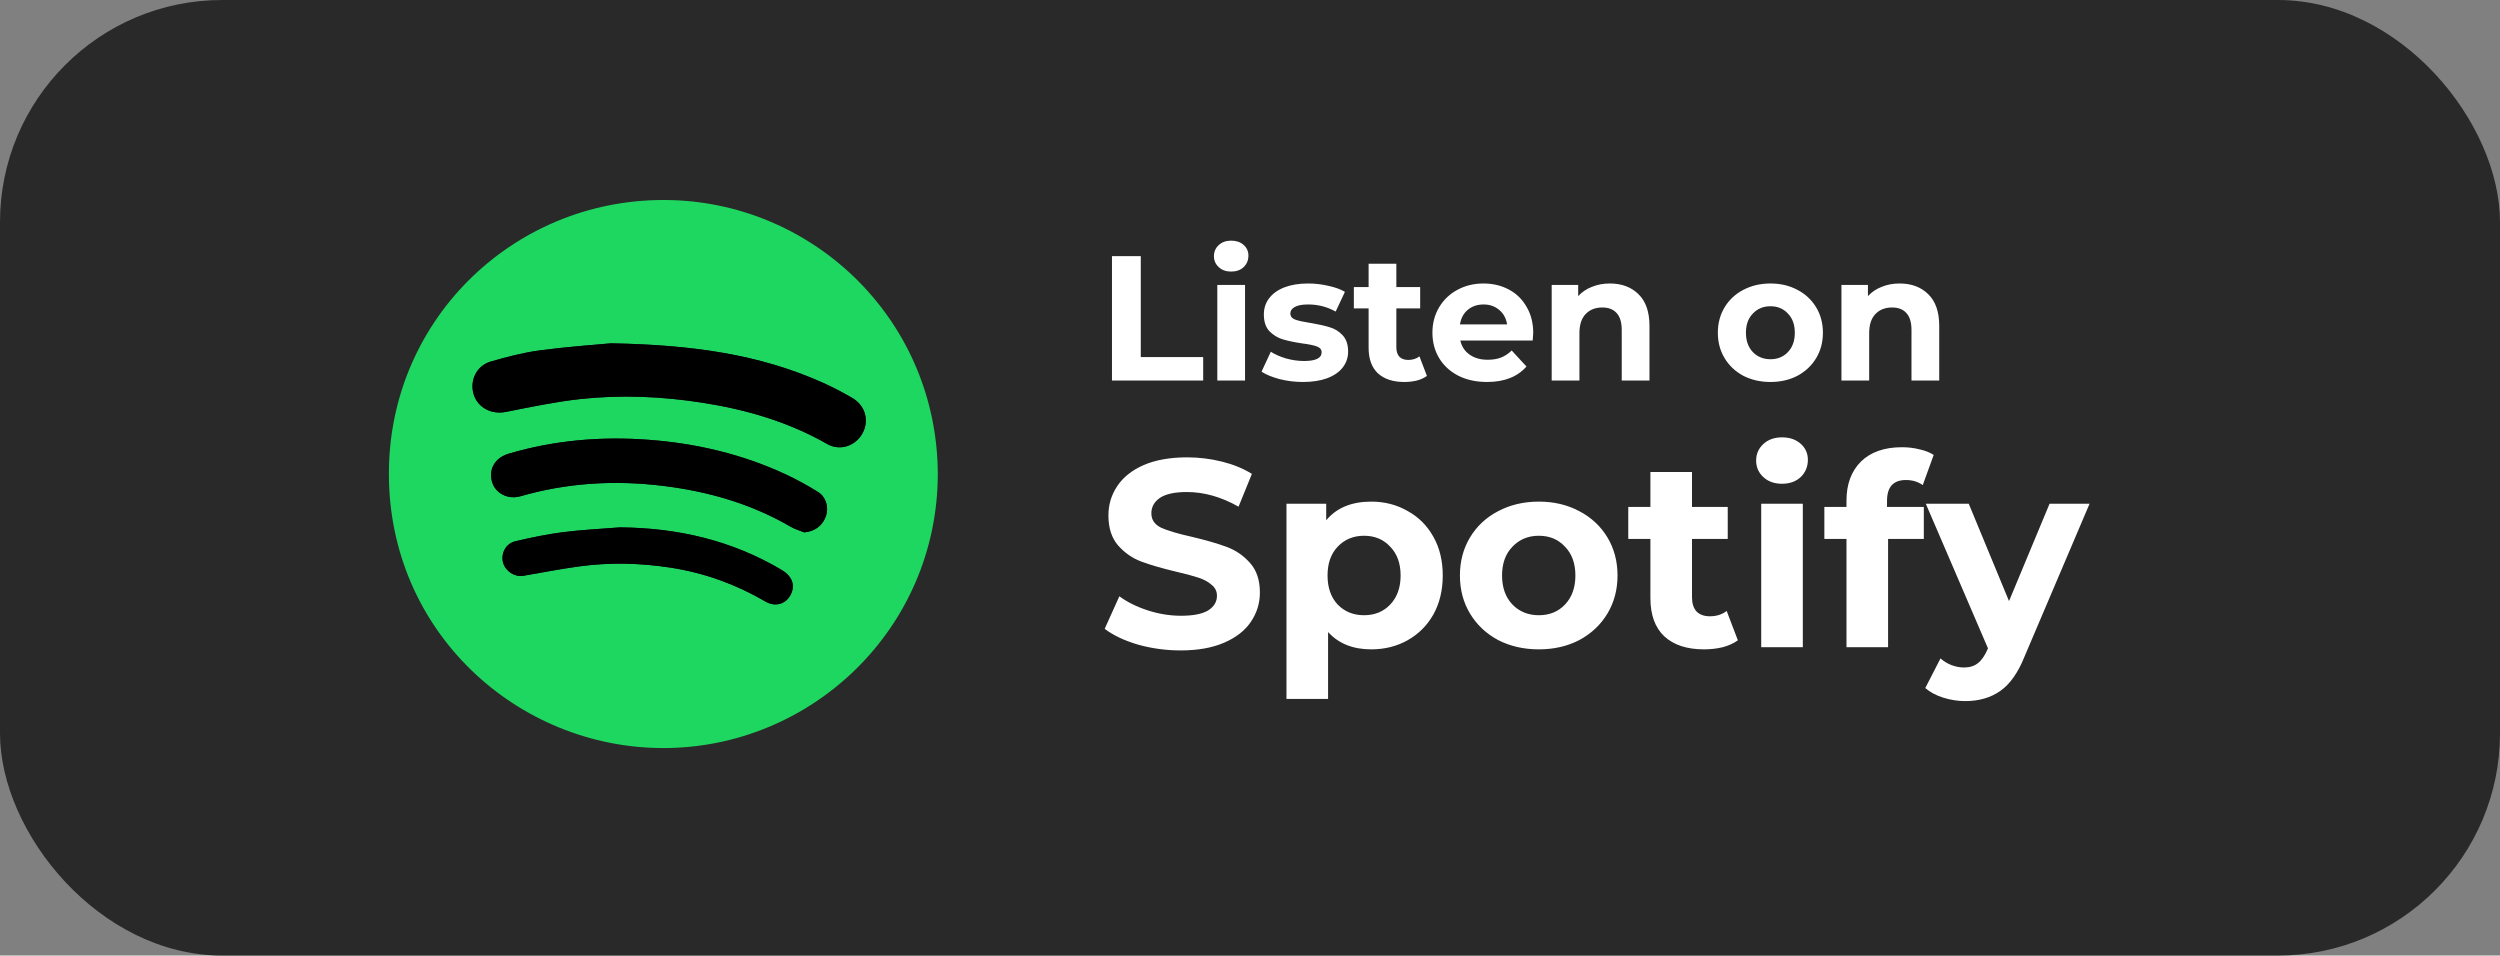 <svg width="225" height="86" viewBox="0 0 225 86" fill="none" xmlns="http://www.w3.org/2000/svg">
<rect x="0" y="0" width="225" height="86" fill="#808080" stroke="none"/>
<rect width="225" height="86" rx="20" fill="#292929"/>
<path d="M100.078 23.05H102.67V32.138H108.286V34.25H100.078V23.05ZM109.558 25.642H112.054V34.25H109.558V25.642ZM110.806 24.442C110.348 24.442 109.974 24.309 109.686 24.042C109.398 23.775 109.254 23.445 109.254 23.05C109.254 22.655 109.398 22.325 109.686 22.058C109.974 21.791 110.348 21.658 110.806 21.658C111.265 21.658 111.638 21.786 111.926 22.042C112.214 22.298 112.358 22.618 112.358 23.002C112.358 23.418 112.214 23.765 111.926 24.042C111.638 24.309 111.265 24.442 110.806 24.442ZM117.267 34.378C116.552 34.378 115.853 34.293 115.171 34.122C114.488 33.941 113.944 33.717 113.539 33.45L114.371 31.658C114.755 31.903 115.219 32.106 115.763 32.266C116.307 32.415 116.84 32.49 117.363 32.49C118.419 32.49 118.947 32.229 118.947 31.706C118.947 31.461 118.803 31.285 118.515 31.178C118.227 31.071 117.784 30.981 117.187 30.906C116.483 30.799 115.901 30.677 115.443 30.538C114.984 30.399 114.584 30.154 114.243 29.802C113.912 29.45 113.747 28.949 113.747 28.298C113.747 27.754 113.901 27.274 114.211 26.858C114.531 26.431 114.989 26.101 115.587 25.866C116.195 25.631 116.909 25.514 117.731 25.514C118.339 25.514 118.941 25.583 119.539 25.722C120.147 25.85 120.648 26.031 121.043 26.266L120.211 28.042C119.453 27.615 118.627 27.402 117.731 27.402C117.197 27.402 116.797 27.477 116.531 27.626C116.264 27.775 116.131 27.967 116.131 28.202C116.131 28.469 116.275 28.655 116.563 28.762C116.851 28.869 117.309 28.97 117.939 29.066C118.643 29.183 119.219 29.311 119.667 29.45C120.115 29.578 120.504 29.818 120.835 30.17C121.165 30.522 121.331 31.013 121.331 31.642C121.331 32.175 121.171 32.65 120.851 33.066C120.531 33.482 120.061 33.807 119.443 34.042C118.835 34.266 118.109 34.378 117.267 34.378ZM128.423 33.834C128.177 34.015 127.873 34.154 127.511 34.25C127.159 34.335 126.785 34.378 126.391 34.378C125.367 34.378 124.572 34.117 124.007 33.594C123.452 33.071 123.175 32.303 123.175 31.29V27.754H121.847V25.834H123.175V23.738H125.671V25.834H127.815V27.754H125.671V31.258C125.671 31.621 125.761 31.903 125.943 32.106C126.135 32.298 126.401 32.394 126.743 32.394C127.137 32.394 127.473 32.287 127.751 32.074L128.423 33.834ZM137.99 29.978C137.99 30.01 137.974 30.234 137.942 30.65H131.43C131.548 31.183 131.825 31.605 132.262 31.914C132.7 32.223 133.244 32.378 133.894 32.378C134.342 32.378 134.737 32.314 135.078 32.186C135.43 32.047 135.756 31.834 136.054 31.546L137.382 32.986C136.572 33.914 135.388 34.378 133.83 34.378C132.86 34.378 132.001 34.191 131.254 33.818C130.508 33.434 129.932 32.906 129.526 32.234C129.121 31.562 128.918 30.799 128.918 29.946C128.918 29.103 129.116 28.346 129.51 27.674C129.916 26.991 130.465 26.463 131.158 26.09C131.862 25.706 132.646 25.514 133.51 25.514C134.353 25.514 135.116 25.695 135.798 26.058C136.481 26.421 137.014 26.943 137.398 27.626C137.793 28.298 137.99 29.082 137.99 29.978ZM133.526 27.402C132.961 27.402 132.486 27.562 132.102 27.882C131.718 28.202 131.484 28.639 131.398 29.194H135.638C135.553 28.65 135.318 28.218 134.934 27.898C134.55 27.567 134.081 27.402 133.526 27.402ZM144.884 25.514C145.951 25.514 146.809 25.834 147.46 26.474C148.121 27.114 148.452 28.063 148.452 29.322V34.25H145.956V29.706C145.956 29.023 145.807 28.517 145.508 28.186C145.209 27.845 144.777 27.674 144.212 27.674C143.583 27.674 143.081 27.871 142.708 28.266C142.335 28.65 142.148 29.226 142.148 29.994V34.25H139.652V25.642H142.036V26.65C142.367 26.287 142.777 26.01 143.268 25.818C143.759 25.615 144.297 25.514 144.884 25.514ZM159.342 34.378C158.435 34.378 157.619 34.191 156.894 33.818C156.179 33.434 155.619 32.906 155.214 32.234C154.808 31.562 154.606 30.799 154.606 29.946C154.606 29.093 154.808 28.33 155.214 27.658C155.619 26.986 156.179 26.463 156.894 26.09C157.619 25.706 158.435 25.514 159.342 25.514C160.248 25.514 161.059 25.706 161.774 26.09C162.488 26.463 163.048 26.986 163.454 27.658C163.859 28.33 164.062 29.093 164.062 29.946C164.062 30.799 163.859 31.562 163.454 32.234C163.048 32.906 162.488 33.434 161.774 33.818C161.059 34.191 160.248 34.378 159.342 34.378ZM159.342 32.33C159.982 32.33 160.504 32.117 160.91 31.69C161.326 31.253 161.534 30.671 161.534 29.946C161.534 29.221 161.326 28.645 160.91 28.218C160.504 27.781 159.982 27.562 159.342 27.562C158.702 27.562 158.174 27.781 157.758 28.218C157.342 28.645 157.134 29.221 157.134 29.946C157.134 30.671 157.342 31.253 157.758 31.69C158.174 32.117 158.702 32.33 159.342 32.33ZM170.962 25.514C172.029 25.514 172.887 25.834 173.538 26.474C174.199 27.114 174.53 28.063 174.53 29.322V34.25H172.034V29.706C172.034 29.023 171.885 28.517 171.586 28.186C171.287 27.845 170.855 27.674 170.29 27.674C169.661 27.674 169.159 27.871 168.786 28.266C168.413 28.65 168.226 29.226 168.226 29.994V34.25H165.73V25.642H168.114V26.65C168.445 26.287 168.855 26.01 169.346 25.818C169.837 25.615 170.375 25.514 170.962 25.514ZM106.262 58.538C104.934 58.538 103.646 58.362 102.398 58.01C101.166 57.642 100.174 57.17 99.422 56.594L100.742 53.666C101.462 54.194 102.318 54.618 103.31 54.938C104.302 55.258 105.294 55.418 106.286 55.418C107.39 55.418 108.206 55.258 108.734 54.938C109.262 54.602 109.526 54.162 109.526 53.618C109.526 53.218 109.366 52.89 109.046 52.634C108.742 52.362 108.342 52.146 107.846 51.986C107.366 51.826 106.71 51.65 105.878 51.458C104.598 51.154 103.55 50.85 102.734 50.546C101.918 50.242 101.214 49.754 100.622 49.082C100.046 48.41 99.758 47.514 99.758 46.394C99.758 45.418 100.022 44.538 100.55 43.754C101.078 42.954 101.87 42.322 102.926 41.858C103.998 41.394 105.302 41.162 106.838 41.162C107.91 41.162 108.958 41.29 109.982 41.546C111.006 41.802 111.902 42.17 112.67 42.65L111.47 45.602C109.918 44.722 108.366 44.282 106.814 44.282C105.726 44.282 104.918 44.458 104.39 44.81C103.878 45.162 103.622 45.626 103.622 46.202C103.622 46.778 103.918 47.21 104.51 47.498C105.118 47.77 106.038 48.042 107.27 48.314C108.55 48.618 109.598 48.922 110.414 49.226C111.23 49.53 111.926 50.01 112.502 50.666C113.094 51.322 113.39 52.21 113.39 53.33C113.39 54.29 113.118 55.17 112.574 55.97C112.046 56.754 111.246 57.378 110.174 57.842C109.102 58.306 107.798 58.538 106.262 58.538ZM123.415 45.146C124.615 45.146 125.703 45.426 126.679 45.986C127.671 46.53 128.447 47.306 129.007 48.314C129.567 49.306 129.847 50.466 129.847 51.794C129.847 53.122 129.567 54.29 129.007 55.298C128.447 56.29 127.671 57.066 126.679 57.626C125.703 58.17 124.615 58.442 123.415 58.442C121.767 58.442 120.471 57.922 119.527 56.882V62.906H115.783V45.338H119.359V46.826C120.287 45.706 121.639 45.146 123.415 45.146ZM122.767 55.37C123.727 55.37 124.511 55.05 125.119 54.41C125.743 53.754 126.055 52.882 126.055 51.794C126.055 50.706 125.743 49.842 125.119 49.202C124.511 48.546 123.727 48.218 122.767 48.218C121.807 48.218 121.015 48.546 120.391 49.202C119.783 49.842 119.479 50.706 119.479 51.794C119.479 52.882 119.783 53.754 120.391 54.41C121.015 55.05 121.807 55.37 122.767 55.37ZM138.497 58.442C137.137 58.442 135.913 58.162 134.825 57.602C133.753 57.026 132.913 56.234 132.305 55.226C131.697 54.218 131.393 53.074 131.393 51.794C131.393 50.514 131.697 49.37 132.305 48.362C132.913 47.354 133.753 46.57 134.825 46.01C135.913 45.434 137.137 45.146 138.497 45.146C139.857 45.146 141.073 45.434 142.145 46.01C143.217 46.57 144.057 47.354 144.665 48.362C145.273 49.37 145.577 50.514 145.577 51.794C145.577 53.074 145.273 54.218 144.665 55.226C144.057 56.234 143.217 57.026 142.145 57.602C141.073 58.162 139.857 58.442 138.497 58.442ZM138.497 55.37C139.457 55.37 140.241 55.05 140.849 54.41C141.473 53.754 141.785 52.882 141.785 51.794C141.785 50.706 141.473 49.842 140.849 49.202C140.241 48.546 139.457 48.218 138.497 48.218C137.537 48.218 136.745 48.546 136.121 49.202C135.497 49.842 135.185 50.706 135.185 51.794C135.185 52.882 135.497 53.754 136.121 54.41C136.745 55.05 137.537 55.37 138.497 55.37ZM156.408 57.626C156.04 57.898 155.584 58.106 155.04 58.25C154.512 58.378 153.952 58.442 153.36 58.442C151.824 58.442 150.632 58.05 149.784 57.266C148.952 56.482 148.536 55.33 148.536 53.81V48.506H146.544V45.626H148.536V42.482H152.28V45.626H155.496V48.506H152.28V53.762C152.28 54.306 152.416 54.73 152.688 55.034C152.976 55.322 153.376 55.466 153.888 55.466C154.48 55.466 154.984 55.306 155.4 54.986L156.408 57.626ZM158.509 45.338H162.253V58.25H158.509V45.338ZM160.381 43.538C159.693 43.538 159.133 43.338 158.701 42.938C158.269 42.538 158.053 42.042 158.053 41.45C158.053 40.858 158.269 40.362 158.701 39.962C159.133 39.562 159.693 39.362 160.381 39.362C161.069 39.362 161.629 39.554 162.061 39.938C162.493 40.322 162.709 40.802 162.709 41.378C162.709 42.002 162.493 42.522 162.061 42.938C161.629 43.338 161.069 43.538 160.381 43.538ZM169.832 45.626H173.144V48.506H169.928V58.25H166.184V48.506H164.192V45.626H166.184V45.05C166.184 43.578 166.616 42.41 167.48 41.546C168.36 40.682 169.592 40.25 171.176 40.25C171.736 40.25 172.264 40.314 172.76 40.442C173.272 40.554 173.696 40.722 174.032 40.946L173.048 43.658C172.616 43.354 172.112 43.202 171.536 43.202C170.4 43.202 169.832 43.826 169.832 45.074V45.626ZM188.06 45.338L182.228 59.042C181.636 60.53 180.9 61.578 180.02 62.186C179.156 62.794 178.108 63.098 176.876 63.098C176.204 63.098 175.54 62.994 174.884 62.786C174.228 62.578 173.692 62.29 173.276 61.922L174.644 59.258C174.932 59.514 175.26 59.714 175.628 59.858C176.012 60.002 176.388 60.074 176.756 60.074C177.268 60.074 177.684 59.946 178.004 59.69C178.324 59.45 178.612 59.042 178.868 58.466L178.916 58.346L173.324 45.338H177.188L180.812 54.098L184.46 45.338H188.06Z" fill="white"/>
<path d="M84.402 42.685C84.363 56.569 73.055 67.319 59.709 67.325C46.586 67.33 34.999 56.89 35 42.637C35.001 28.531 46.605 17.605 60.456 18.011C73.47 18.392 84.366 28.978 84.402 42.686V42.685ZM54.992 30.897C53.573 31.032 51.064 31.203 48.576 31.535C47.087 31.734 45.613 32.122 44.166 32.54C42.883 32.91 42.246 34.267 42.635 35.502C43.017 36.709 44.246 37.323 45.517 37.073C47.748 36.636 49.98 36.158 52.236 35.913C55.909 35.513 59.591 35.677 63.242 36.248C67.174 36.862 70.945 37.965 74.433 39.951C75.603 40.618 76.984 40.146 77.619 39.004C78.251 37.865 77.885 36.502 76.702 35.813C75.839 35.31 74.949 34.843 74.037 34.435C68.328 31.883 62.281 31.032 54.992 30.897ZM72.378 47.913C73.332 47.835 74.05 47.309 74.346 46.41C74.601 45.634 74.339 44.716 73.609 44.264C72.679 43.691 71.718 43.158 70.729 42.697C66.83 40.881 62.717 39.911 58.429 39.584C54.135 39.257 49.923 39.611 45.791 40.829C44.559 41.192 43.973 42.2 44.277 43.338C44.554 44.375 45.694 44.993 46.848 44.661C51.071 43.443 55.358 43.195 59.709 43.732C63.768 44.232 67.624 45.347 71.179 47.416C71.551 47.632 71.978 47.748 72.381 47.91L72.378 47.913ZM55.826 47.463C54.109 47.602 52.385 47.679 50.677 47.898C49.229 48.083 47.791 48.386 46.368 48.719C45.516 48.918 45.056 49.836 45.276 50.633C45.493 51.419 46.318 51.956 47.096 51.824C48.767 51.538 50.433 51.21 52.113 50.98C54.853 50.606 57.596 50.666 60.33 51.087C63.379 51.556 66.223 52.583 68.886 54.138C69.887 54.723 70.941 54.293 71.289 53.215C71.519 52.498 71.188 51.795 70.373 51.31C65.893 48.642 61.011 47.514 55.826 47.466V47.463Z" fill="#1ED760"/>
<path d="M54.991 30.898C62.28 31.033 68.326 31.883 74.036 34.435C74.949 34.843 75.838 35.312 76.701 35.813C77.884 36.502 78.25 37.866 77.618 39.004C76.983 40.146 75.602 40.619 74.431 39.951C70.945 37.964 67.173 36.861 63.241 36.248C59.59 35.677 55.907 35.515 52.235 35.913C49.979 36.158 47.746 36.636 45.516 37.074C44.245 37.323 43.015 36.711 42.634 35.502C42.244 34.267 42.882 32.91 44.165 32.54C45.611 32.123 47.086 31.734 48.575 31.535C51.063 31.203 53.572 31.033 54.991 30.898Z" fill="black"/>
<path d="M72.378 47.912C71.976 47.749 71.549 47.631 71.177 47.417C67.622 45.348 63.767 44.233 59.706 43.733C55.355 43.196 51.069 43.444 46.845 44.662C45.692 44.995 44.552 44.376 44.275 43.339C43.97 42.201 44.556 41.193 45.788 40.83C49.921 39.611 54.133 39.257 58.427 39.585C62.716 39.912 66.827 40.882 70.727 42.699C71.717 43.16 72.678 43.692 73.606 44.266C74.337 44.717 74.6 45.635 74.344 46.412C74.048 47.309 73.33 47.836 72.376 47.914L72.378 47.912Z" fill="black"/>
<path d="M55.826 47.462C61.011 47.51 65.893 48.638 70.373 51.305C71.188 51.79 71.519 52.495 71.289 53.21C70.941 54.29 69.887 54.72 68.886 54.134C66.224 52.578 63.379 51.552 60.33 51.083C57.595 50.662 54.852 50.602 52.113 50.976C50.434 51.206 48.768 51.534 47.096 51.82C46.318 51.953 45.494 51.415 45.276 50.628C45.056 49.832 45.516 48.915 46.368 48.715C47.791 48.381 49.229 48.079 50.677 47.894C52.385 47.676 54.109 47.598 55.826 47.459V47.462Z" fill="black"/>
</svg>
